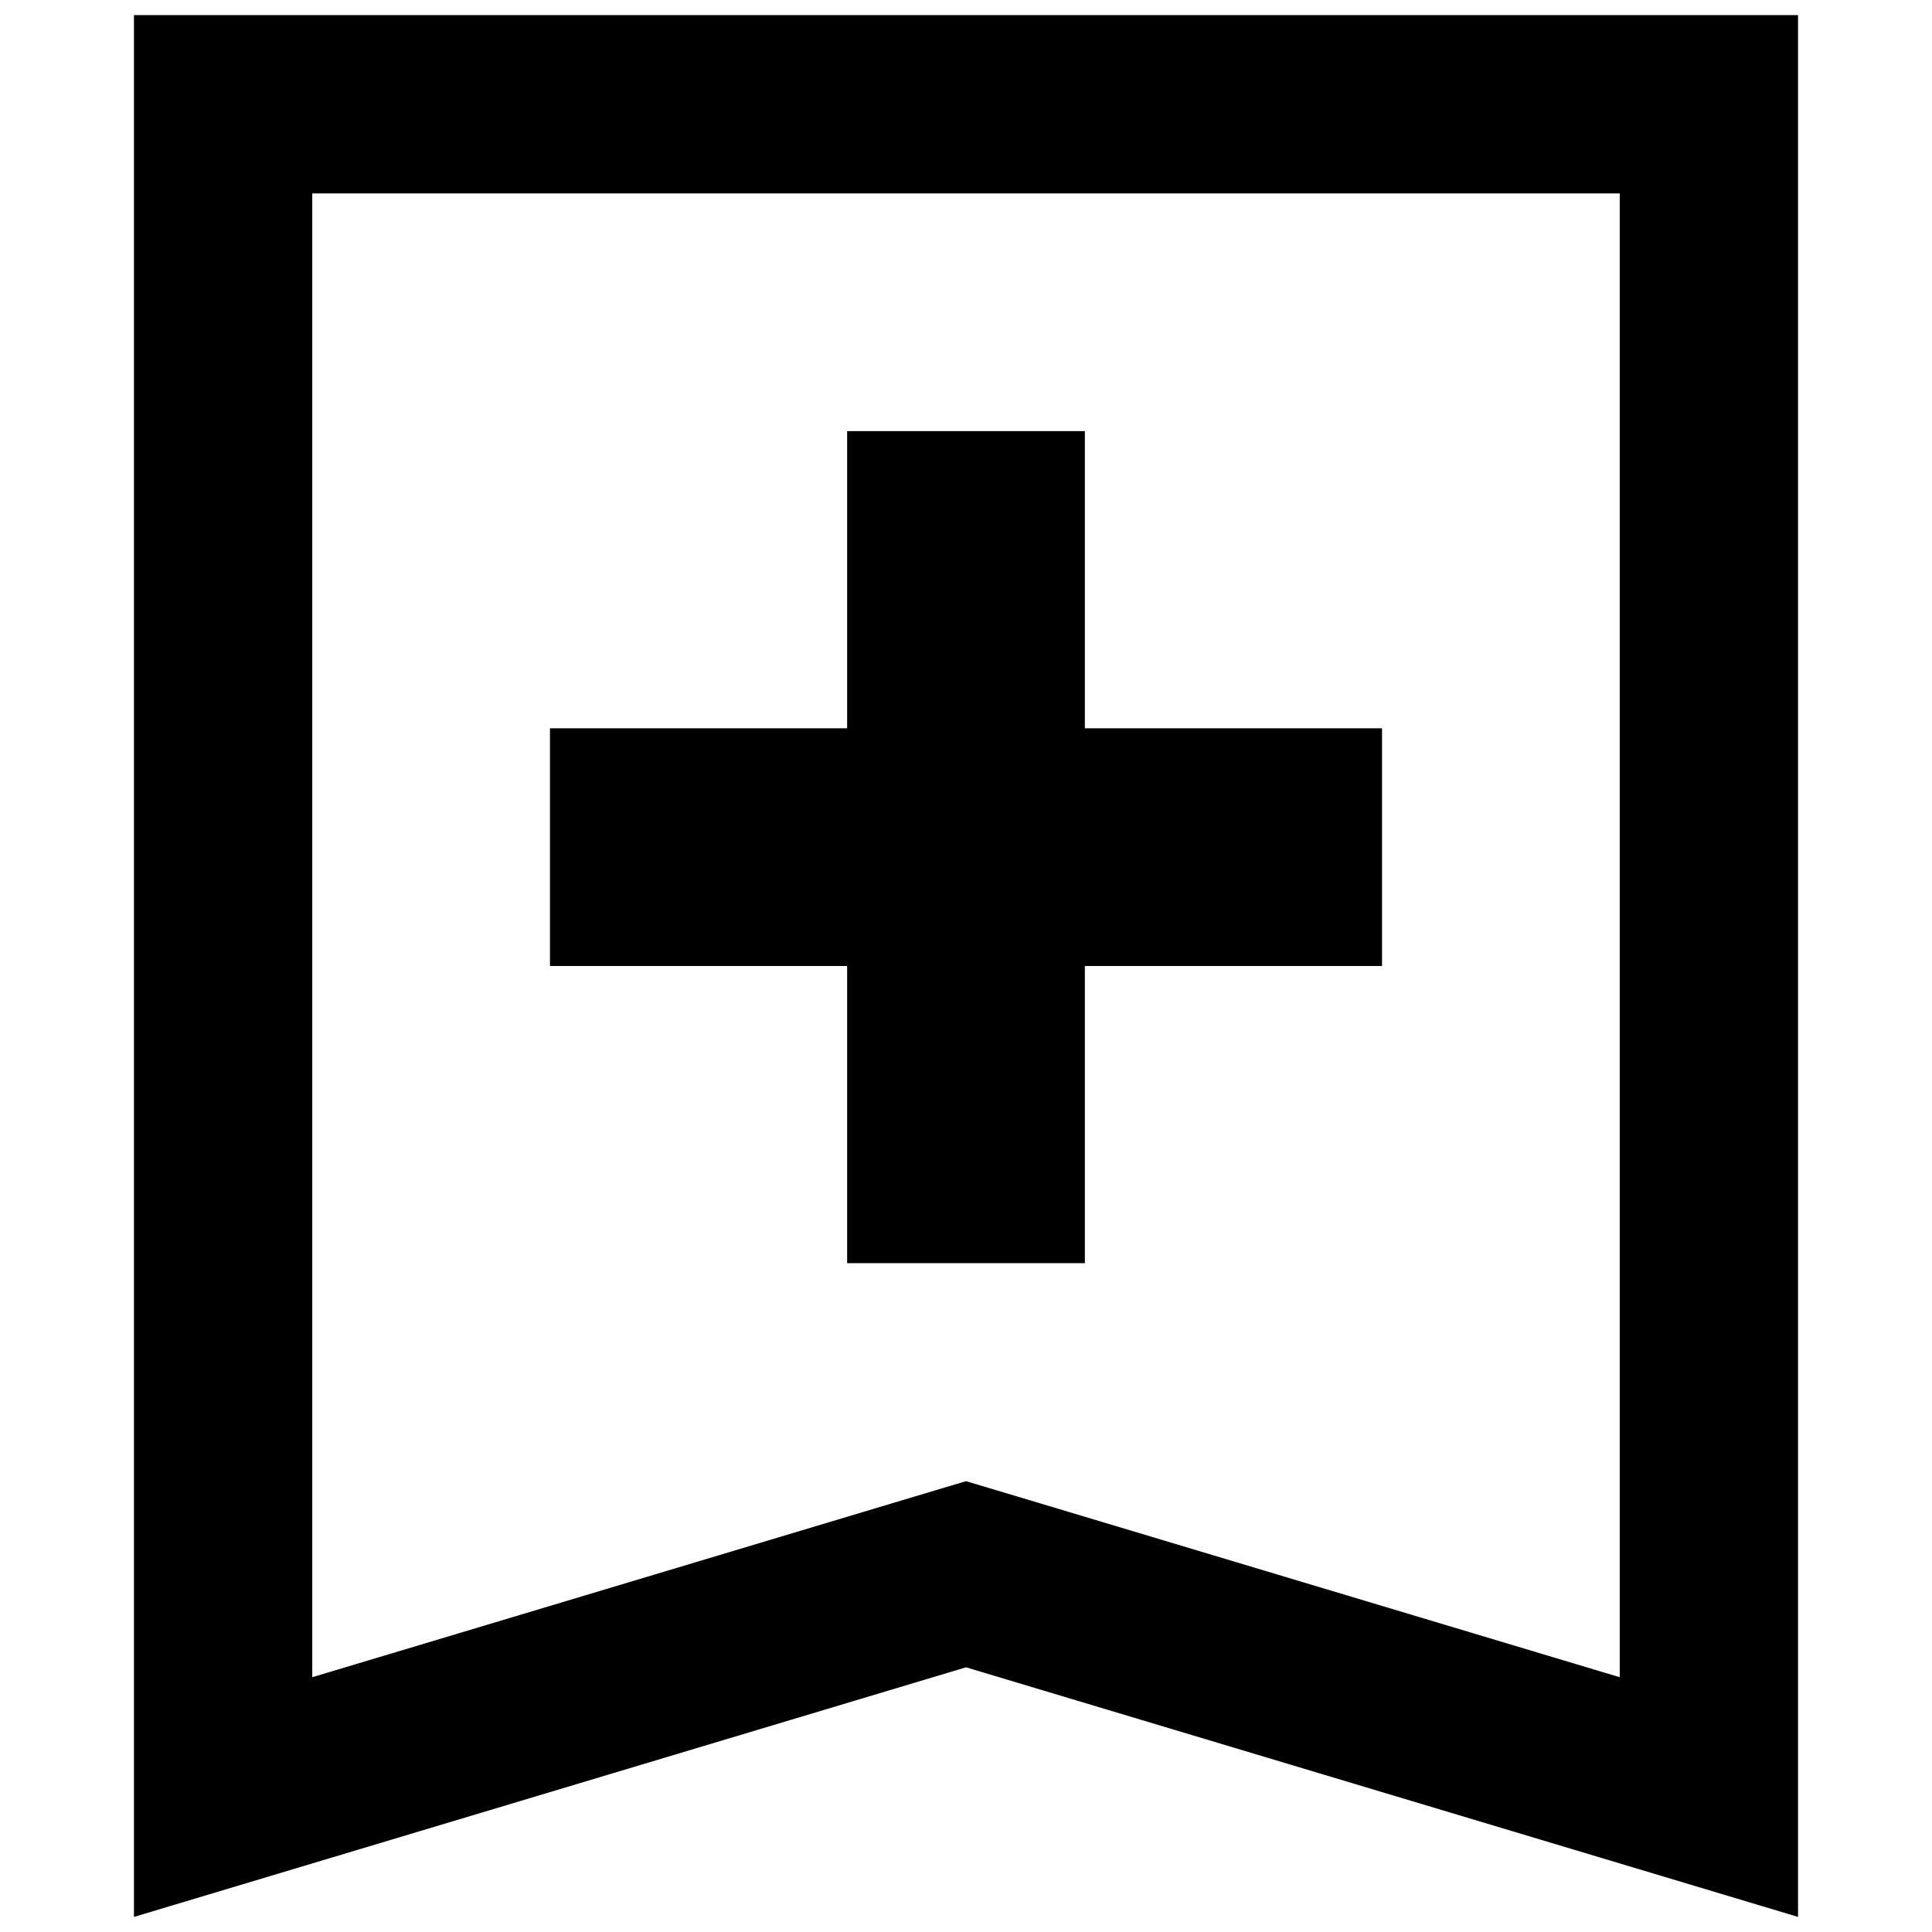 <?xml version="1.0" standalone="no"?><!DOCTYPE svg PUBLIC "-//W3C//DTD SVG 1.1//EN" "http://www.w3.org/Graphics/SVG/1.1/DTD/svg11.dtd"><svg class="icon" width="200px" height="200.00px" viewBox="0 0 1024 1024" version="1.1" xmlns="http://www.w3.org/2000/svg"><path d="M512 883.7L71 1016V8h882v1008zM858.5 102.5H165.5v786.461l319.347-95.791 27.153-8.127 27.153 8.127L858.5 888.961V102.5zM449 669.5v-157.5H291.5v-126h157.5V228.5h126v157.5h157.5v126h-157.5v157.5h-126z" /></svg>